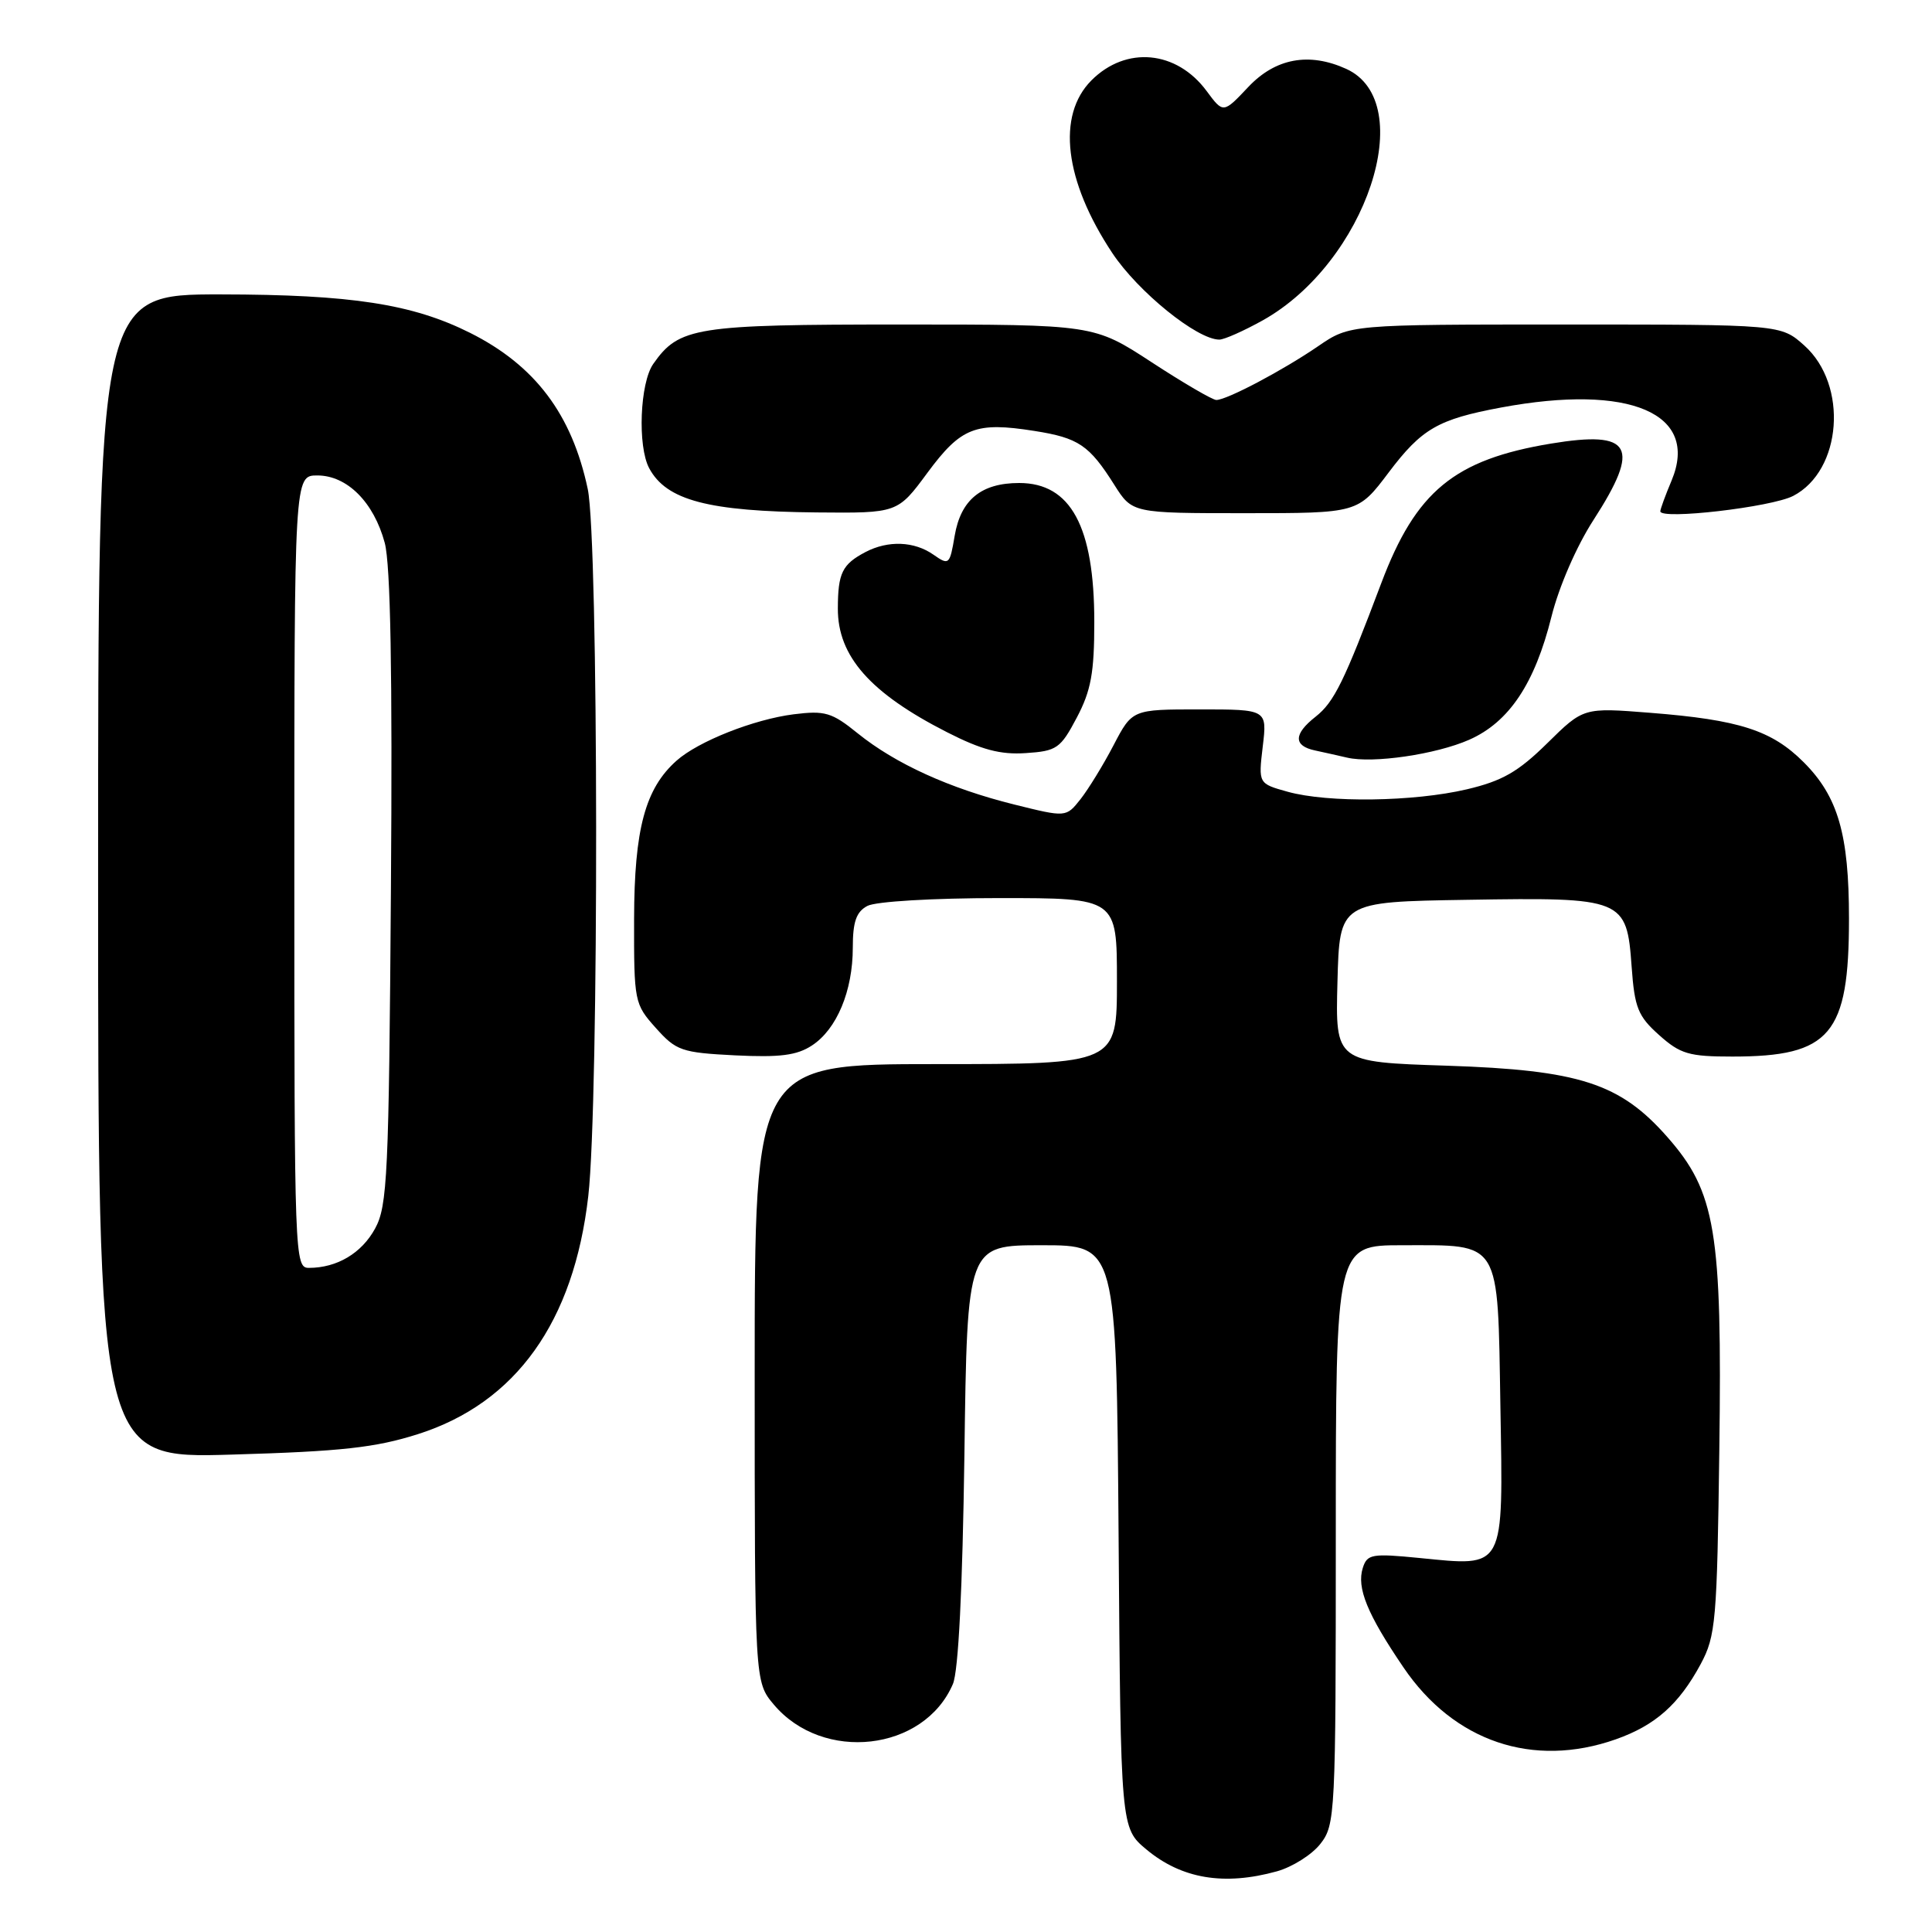 <?xml version="1.0" encoding="UTF-8" standalone="no"?>
<!DOCTYPE svg PUBLIC "-//W3C//DTD SVG 1.1//EN" "http://www.w3.org/Graphics/SVG/1.1/DTD/svg11.dtd" >
<svg xmlns="http://www.w3.org/2000/svg" xmlns:xlink="http://www.w3.org/1999/xlink" version="1.1" viewBox="0 0 256 256">
 <g >
 <path fill="currentColor"
d=" M 169.20 247.96 C 171.24 247.39 173.83 245.76 174.95 244.33 C 176.93 241.81 177.00 240.50 177.00 203.37 C 177.00 165.00 177.00 165.00 185.81 165.00 C 198.99 165.00 198.44 164.09 198.81 186.35 C 199.18 208.19 199.51 207.57 188.07 206.44 C 181.79 205.82 181.16 205.93 180.58 207.75 C 179.74 210.39 181.16 213.87 185.96 220.93 C 192.64 230.78 203.13 234.33 214.10 230.47 C 219.34 228.62 222.47 225.84 225.35 220.50 C 227.35 216.77 227.52 214.83 227.82 192.00 C 228.20 163.11 227.34 157.94 220.93 150.66 C 214.66 143.53 209.27 141.79 191.72 141.21 C 176.94 140.73 176.94 140.73 177.22 130.11 C 177.50 119.50 177.50 119.50 194.39 119.23 C 215.15 118.89 215.55 119.05 216.20 128.09 C 216.59 133.53 217.04 134.65 219.84 137.15 C 222.66 139.67 223.80 140.00 229.55 140.00 C 242.55 140.00 245.00 137.10 245.00 121.72 C 245.00 110.56 243.55 105.55 239.00 101.00 C 234.77 96.77 230.47 95.38 218.66 94.45 C 209.82 93.75 209.82 93.75 205.02 98.48 C 201.16 102.28 199.06 103.48 194.36 104.59 C 187.33 106.24 175.97 106.40 170.62 104.91 C 166.74 103.83 166.74 103.83 167.32 98.92 C 167.91 94.00 167.91 94.00 158.97 94.00 C 150.03 94.00 150.03 94.00 147.55 98.75 C 146.19 101.36 144.21 104.58 143.17 105.90 C 141.26 108.31 141.26 108.31 134.38 106.60 C 125.82 104.47 118.66 101.21 113.65 97.17 C 110.22 94.39 109.31 94.13 105.15 94.65 C 99.89 95.32 92.52 98.23 89.65 100.79 C 85.49 104.48 84.05 109.85 84.02 121.73 C 84.00 132.73 84.06 133.04 86.90 136.21 C 89.60 139.23 90.30 139.48 97.40 139.84 C 103.34 140.13 105.58 139.85 107.59 138.53 C 110.88 136.38 113.00 131.30 113.00 125.57 C 113.00 122.14 113.46 120.82 114.93 120.04 C 116.03 119.45 123.62 119.00 132.43 119.00 C 148.00 119.00 148.00 119.00 148.00 130.00 C 148.00 141.00 148.00 141.00 124.00 141.00 C 100.00 141.00 100.00 141.00 100.00 181.92 C 100.00 222.85 100.00 222.85 102.53 225.86 C 109.04 233.59 122.43 232.07 126.26 223.15 C 127.00 221.46 127.54 210.51 127.79 192.75 C 128.16 165.00 128.16 165.00 138.05 165.00 C 147.93 165.00 147.93 165.00 148.22 203.61 C 148.50 242.22 148.50 242.22 151.90 245.06 C 156.57 248.96 162.21 249.90 169.20 247.96 Z  M 55.38 190.03 C 68.36 185.90 76.04 175.16 77.95 158.49 C 79.38 146.04 79.32 71.60 77.88 64.80 C 75.78 54.89 70.90 48.42 62.28 44.10 C 54.64 40.28 46.55 39.03 29.25 39.01 C 13.00 39.00 13.00 39.00 13.00 116.13 C 13.00 193.27 13.00 193.27 30.75 192.74 C 45.24 192.32 49.76 191.82 55.38 190.03 Z  M 194.68 98.02 C 199.96 95.69 203.37 90.58 205.58 81.70 C 206.56 77.76 208.90 72.37 211.14 68.91 C 217.45 59.14 216.27 57.00 205.50 58.78 C 192.71 60.90 187.62 65.09 183.03 77.26 C 178.10 90.34 176.78 93.03 174.32 94.97 C 171.39 97.27 171.37 98.83 174.25 99.44 C 175.49 99.71 177.40 100.13 178.50 100.39 C 181.90 101.19 190.29 99.96 194.68 98.02 Z  M 142.68 95.09 C 144.57 91.51 145.00 89.14 145.00 82.41 C 145.00 69.76 141.88 64.00 135.05 64.00 C 130.02 64.00 127.31 66.22 126.50 70.99 C 125.85 74.84 125.75 74.94 123.69 73.50 C 121.14 71.71 117.68 71.58 114.68 73.15 C 111.60 74.77 111.03 75.93 111.02 80.62 C 110.99 86.95 115.30 91.84 125.50 97.03 C 130.05 99.35 132.57 100.02 135.92 99.79 C 140.03 99.52 140.52 99.18 142.68 95.09 Z  M 122.90 62.63 C 127.35 56.62 129.27 55.87 137.06 57.10 C 142.91 58.02 144.33 58.98 147.65 64.24 C 150.03 68.00 150.03 68.00 164.98 68.00 C 179.94 68.00 179.94 68.00 184.01 62.60 C 188.39 56.80 190.54 55.56 198.89 54.00 C 215.96 50.82 225.21 54.77 221.50 63.66 C 220.67 65.63 220.00 67.47 220.00 67.75 C 220.00 68.91 234.74 67.20 237.61 65.71 C 244.08 62.35 244.92 51.00 239.08 45.78 C 235.97 43.00 235.97 43.00 207.41 43.00 C 178.86 43.00 178.86 43.00 174.68 45.86 C 170.00 49.07 162.56 53.00 161.17 53.00 C 160.67 53.00 156.81 50.75 152.60 48.00 C 144.94 43.00 144.94 43.00 119.42 43.00 C 92.10 43.00 89.98 43.34 86.56 48.22 C 84.79 50.75 84.46 59.13 86.02 62.04 C 88.30 66.30 93.84 67.76 108.22 67.90 C 118.94 68.00 118.94 68.00 122.90 62.63 Z  M 167.32 42.45 C 181.02 34.79 188.08 13.55 178.39 9.13 C 173.46 6.89 169.01 7.71 165.41 11.52 C 162.09 15.04 162.09 15.04 159.89 12.07 C 155.91 6.68 149.22 6.05 144.63 10.64 C 139.99 15.29 141.03 23.95 147.38 33.52 C 150.80 38.67 158.62 45.00 161.57 45.00 C 162.22 45.00 164.80 43.85 167.32 42.45 Z  M 39.00 115.50 C 39.00 63.00 39.00 63.00 42.05 63.00 C 45.99 63.00 49.53 66.54 50.98 71.93 C 51.75 74.78 52.01 89.25 51.80 117.79 C 51.53 155.70 51.34 159.80 49.70 162.79 C 47.92 166.06 44.65 168.00 40.93 168.00 C 39.05 168.00 39.00 166.74 39.00 115.50 Z "/>
</g>
</svg>
